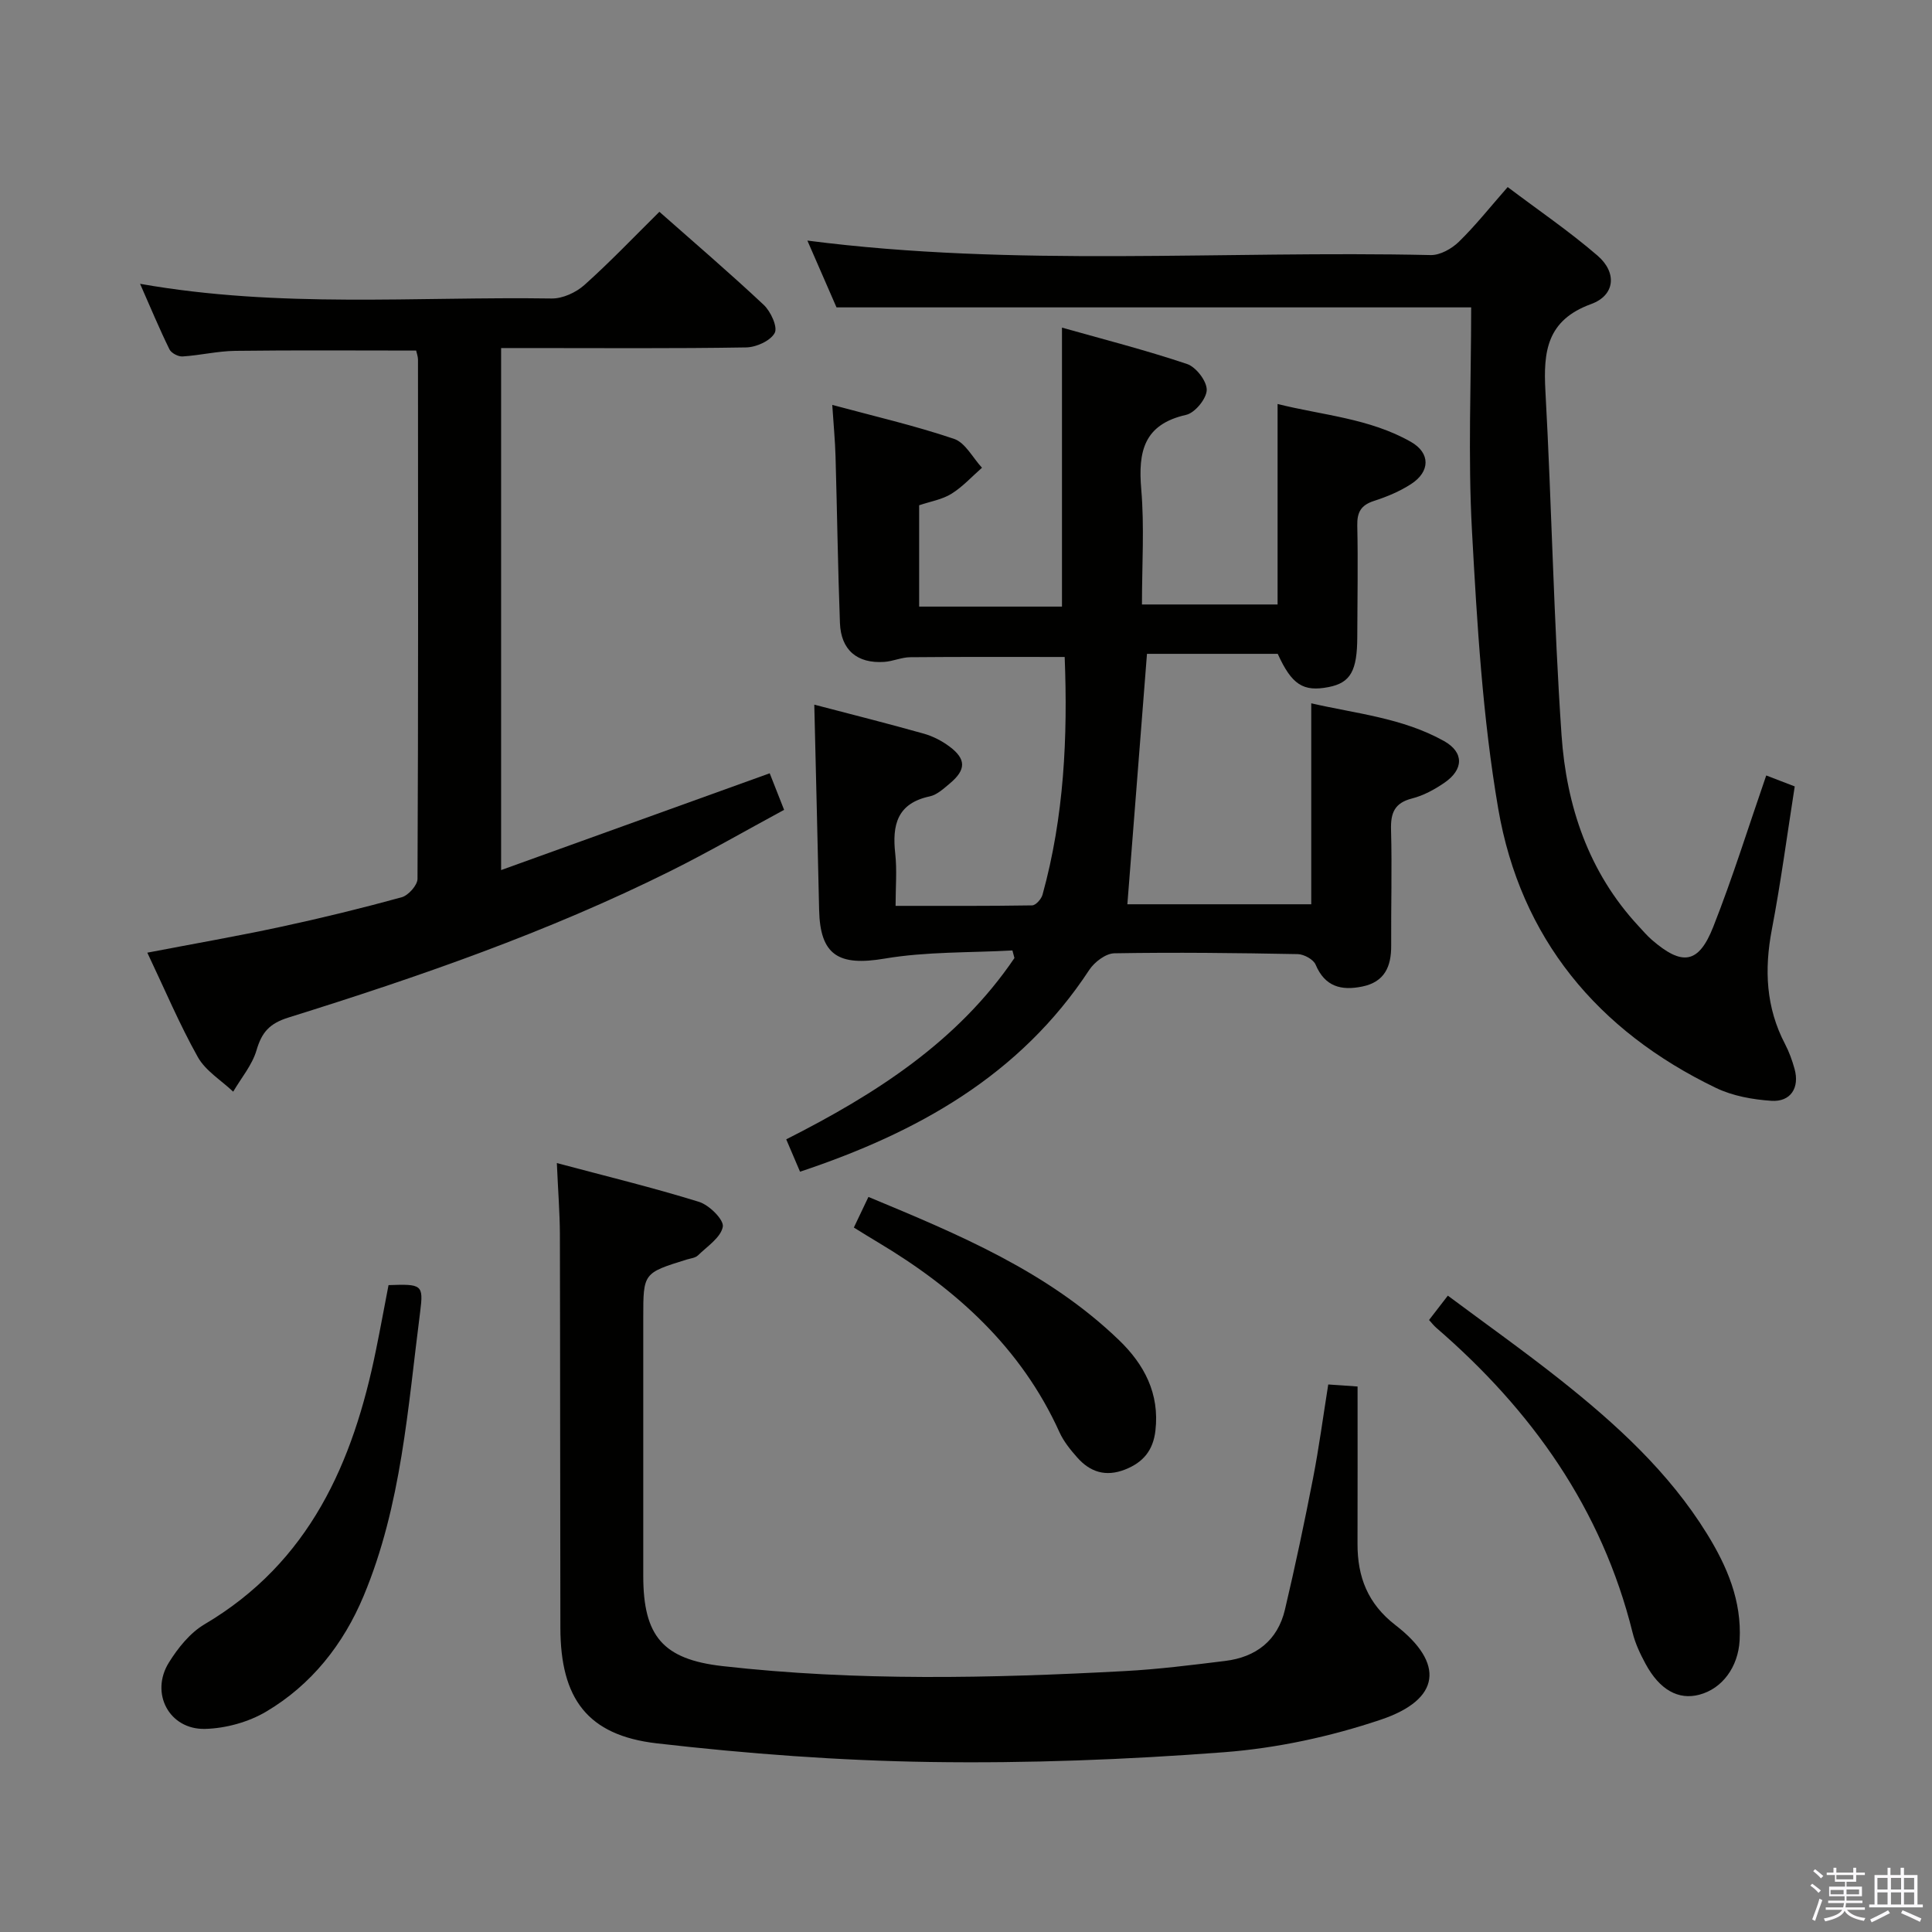 <svg enable-background="new 0 0 400 400" viewBox="0 0 400 400" xmlns="http://www.w3.org/2000/svg"><rect x="0" y="0" width="400" height="400" fill="#808080" stroke="none"/><path d="m374.8 390.4.4-.4c.7.5 1.3 1 1.8 1.4l-.5.5c-.5-.6-1.1-1.1-1.7-1.5zm1 7.3-.6-.3c.5-1.4 1.1-2.8 1.5-4.3.2.1.4.2.6.3-.5 1.3-1 2.8-1.5 4.3zm-.4-10.3.4-.4c.4.3 1 .8 1.7 1.4l-.5.5c-.4-.5-1-1-1.6-1.5zm2.5.3h1.7v-1h.6v1h3.5v-1h.6v1h1.8v.5h-1.8v1.4h-2v1h3.2v2h-3.2v.9h3.3v.5h-3.4c0 .3-.1.6-.1.9h4v.5h-3.7c.7.9 1.9 1.5 3.8 1.7-.1.2-.2.4-.3.6-2.1-.4-3.5-1.1-4-2.1-.4 1-1.8 1.7-4 2.2-.1-.2-.2-.4-.3-.6 2.1-.4 3.4-1 3.8-1.8h-3.4v-.5h3.6c.1-.3.1-.6.2-.9h-3.3v-.5h3.4c0-.3 0-.6 0-.9h-3.2v-2h3.3v-1h-2.1v-1.4h-1.7v-.5zm1.1 3.5v1h2.7c0-.3 0-.4 0-.4 0-.2 0-.2 0-.2 0-.1 0-.2 0-.3h-2.7zm1.2-3v.9h3.5v-.9zm4.7 3h-2.6v.6.4h2.6z" fill="#fbfafc"/><path d="m393.6 386.7h.6v1.5h2.8v6.1h1.1v.6h-11.1v-.6h1.1v-6.1h2.7v-1.5h.6v1.5h2.1v-1.5zm-2.7 8.8.4.6c-1.2.6-2.5 1.3-3.8 1.9-.1-.2-.2-.4-.3-.6 1.2-.6 2.5-1.2 3.7-1.9zm-2.2-6.7v2.4h2.1v-2.4zm0 3v2.5h2.1v-2.5zm2.8-3v2.4h2.1v-2.4zm0 3v2.5h2.1v-2.5zm6 6.1c-1.4-.7-2.7-1.3-3.9-1.8l.3-.6c1.5.6 2.7 1.2 3.9 1.7zm-1.2-9.1h-2.1v2.4h2.1zm-2.1 3v2.5h2.1v-2.5z" fill="#fbfafc"/><g fill="#010100"><path d="m168.59 145.89c7.65 2 15.2 3.9 22.69 6.01 1.87.53 3.73 1.49 5.3 2.66 3.48 2.6 3.46 4.81.08 7.64-1.27 1.06-2.65 2.36-4.16 2.68-6.77 1.44-7.81 5.93-7.15 11.86.38 3.42.07 6.92.07 10.81 9.77 0 19.02.05 28.27-.1.75-.01 1.9-1.3 2.15-2.2 4.48-16.18 5.24-32.7 4.59-49.23-10.9 0-21.45-.05-31.99.05-1.8.02-3.57.85-5.38.97-5.59.37-8.95-2.45-9.16-8.06-.43-11.47-.58-22.96-.91-34.44-.09-3.29-.41-6.58-.68-10.71 8.55 2.31 17.01 4.26 25.21 7.03 2.34.79 3.88 3.92 5.79 5.98-2.09 1.83-3.99 3.94-6.32 5.39-1.91 1.19-4.31 1.58-6.69 2.38v20.98h29.57c0-19.06 0-37.94 0-57.76 8.39 2.37 17.25 4.63 25.89 7.53 1.86.62 4.11 3.54 4.08 5.37-.03 1.81-2.44 4.75-4.26 5.16-8.78 1.98-9.96 7.6-9.3 15.38.67 7.76.15 15.62.15 23.88h28.08c0-13.59 0-27.15 0-41.51 9.22 2.32 19.01 2.95 27.6 7.84 4.08 2.32 4 6.17.05 8.73-2.34 1.52-5.02 2.64-7.69 3.5-2.68.87-3.52 2.31-3.46 5.1.17 7.66.02 15.33 0 23-.01 7.1-1.4 9.55-5.93 10.44-5.27 1.03-7.63-.48-10.54-6.88-9.05 0-18.18 0-27.07 0-1.35 17.28-2.69 34.4-4.06 51.85h38.07c0-13.7 0-27.27 0-41.61 9.14 2.12 18.88 3 27.48 7.81 4.2 2.35 4.08 5.91.08 8.65-2.03 1.39-4.32 2.64-6.68 3.24-3.66.93-4.46 3.01-4.36 6.5.22 7.99-.02 16 .03 24 .02 4.31-1.36 7.49-5.98 8.44-4.34.89-7.74.05-9.67-4.54-.46-1.08-2.41-2.14-3.69-2.17-12.66-.24-25.33-.39-37.98-.17-1.78.03-4.12 1.81-5.19 3.44-14.36 21.88-35.6 33.68-59.88 41.78-1-2.33-1.82-4.27-2.86-6.7 18.43-9.33 35.51-20.21 47.25-37.54-.14-.52-.28-1.05-.42-1.57-8.83.49-17.8.22-26.47 1.69-9.49 1.6-13.36-.66-13.55-10.13-.3-13.97-.66-27.91-1-42.45z"/><path d="m115.29 240.8c10.08 2.69 19.85 5.06 29.43 8.03 2.11.65 5.19 3.71 4.93 5.15-.4 2.22-3.22 4.06-5.14 5.93-.54.53-1.52.62-2.32.86-9.01 2.8-9.01 2.79-9.01 12.05 0 17.83-.01 35.65 0 53.48.01 12.45 4.07 17.25 16.42 18.65 27.7 3.13 55.47 2.52 83.24 1.03 6.95-.37 13.89-1.25 20.81-2.1 6.39-.78 10.87-4.23 12.38-10.61 2.13-9.02 4.05-18.1 5.82-27.2 1.23-6.33 2.08-12.73 3.15-19.43 2.38.16 4.45.31 6.07.42 0 11.06.02 21.81-.01 32.57-.02 6.86 2.12 12.41 7.86 16.84 10.23 7.9 9.38 15.38-3.01 19.56-10.42 3.51-21.53 5.91-32.49 6.75-20.22 1.54-40.56 2.32-60.82 2.02-18.9-.28-37.85-1.7-56.63-3.86-14.37-1.66-19.92-9.28-19.95-23.9-.06-27.15-.03-54.31-.1-81.46-.02-4.5-.38-8.97-.63-14.78z"/><path d="m29 58.76c28.95 5.11 57.12 2.61 85.2 3.04 2.28.04 5.06-1.24 6.8-2.8 5.32-4.76 10.26-9.95 15.52-15.15 7.25 6.41 14.58 12.68 21.6 19.27 1.45 1.36 2.94 4.6 2.27 5.82-.88 1.63-3.83 2.96-5.92 2.99-15 .25-30 .13-45 .13-1.8 0-3.61 0-5.72 0v108.08c18.83-6.79 37.02-13.34 55.61-20.04.88 2.24 1.77 4.49 2.98 7.57-7.91 4.27-15.64 8.74-23.61 12.71-25.36 12.62-52.04 21.87-79.01 30.29-3.93 1.23-5.52 3.05-6.61 6.77-.9 3.07-3.17 5.74-4.83 8.58-2.49-2.36-5.72-4.31-7.32-7.16-3.8-6.78-6.83-13.98-10.46-21.62 9.48-1.82 18.55-3.4 27.55-5.33 8.42-1.81 16.81-3.86 25.11-6.14 1.38-.38 3.27-2.49 3.28-3.81.17-35.83.12-71.66.1-107.5 0-.63-.25-1.27-.38-1.88-12.6 0-25.04-.1-37.48.06-3.63.05-7.24.93-10.88 1.16-.9.06-2.33-.69-2.71-1.46-2.05-4.17-3.83-8.45-6.09-13.58z"/><path d="m304.59 63.64c-44.58 0-87.68 0-131.4 0-1.85-4.25-3.96-9.08-6.03-13.83 42.98 5.55 86.08 2.03 129.06 3 1.94.04 4.34-1.31 5.81-2.74 3.44-3.35 6.44-7.15 10.12-11.34 6.34 4.79 12.77 9.16 18.62 14.21 4.05 3.5 3.63 8.2-1.34 10.01-9.17 3.34-9.92 9.79-9.47 18.01 1.31 23.74 1.71 47.53 3.34 71.24 1.01 14.64 5.58 28.37 15.91 39.5.9.97 1.77 2 2.77 2.87 6.31 5.47 9.71 5.01 12.74-2.7 4.01-10.16 7.26-20.63 10.96-31.32 1.78.68 3.73 1.43 5.9 2.27-1.58 10.06-2.88 19.9-4.74 29.63-1.58 8.29-1.23 16.14 2.74 23.72.84 1.61 1.47 3.36 1.96 5.12 1.09 3.9-.79 6.89-4.8 6.62-3.88-.26-8-1-11.47-2.67-24.52-11.8-40.47-30.99-45.08-57.82-3.24-18.91-4.38-38.25-5.43-57.45-.85-15.39-.17-30.86-.17-46.33z"/><path d="m80.44 266.07c6.87-.24 7.28-.14 6.55 5.53-2.56 19.86-3.85 40.03-11.7 58.81-4.19 10.03-10.81 18.42-20.21 23.98-3.66 2.16-8.35 3.45-12.6 3.56-7.44.19-11.46-7.38-7.52-13.73 1.88-3.03 4.39-6.16 7.39-7.93 21.74-12.84 30.77-33.45 35.5-56.82.89-4.35 1.69-8.73 2.59-13.4z"/><path d="m295.87 273.29c1.15-1.49 2.25-2.91 3.89-5.04 7.84 5.84 15.64 11.38 23.14 17.31 11.65 9.23 22.61 19.2 30.52 32.01 4.16 6.74 7.21 13.87 6.75 22.07-.31 5.48-3.57 9.97-8.34 11.23-4.34 1.15-8.23-1-11.14-6.4-1.1-2.03-2.12-4.19-2.67-6.41-6.37-25.7-20.91-46.1-40.66-63.16-.49-.42-.89-.95-1.49-1.61z"/><path d="m176.78 254.15c1.1-2.31 1.94-4.08 3.02-6.34 18.66 7.76 37.15 15.44 51.9 29.67 5.21 5.02 8.4 11.05 7.52 18.7-.47 4.1-2.53 6.6-6.31 8.08-3.97 1.55-7.19.53-9.86-2.48-1.42-1.6-2.83-3.34-3.7-5.26-7.93-17.52-21.44-29.68-37.59-39.32-1.55-.91-3.08-1.88-4.98-3.05z"/></g></svg>